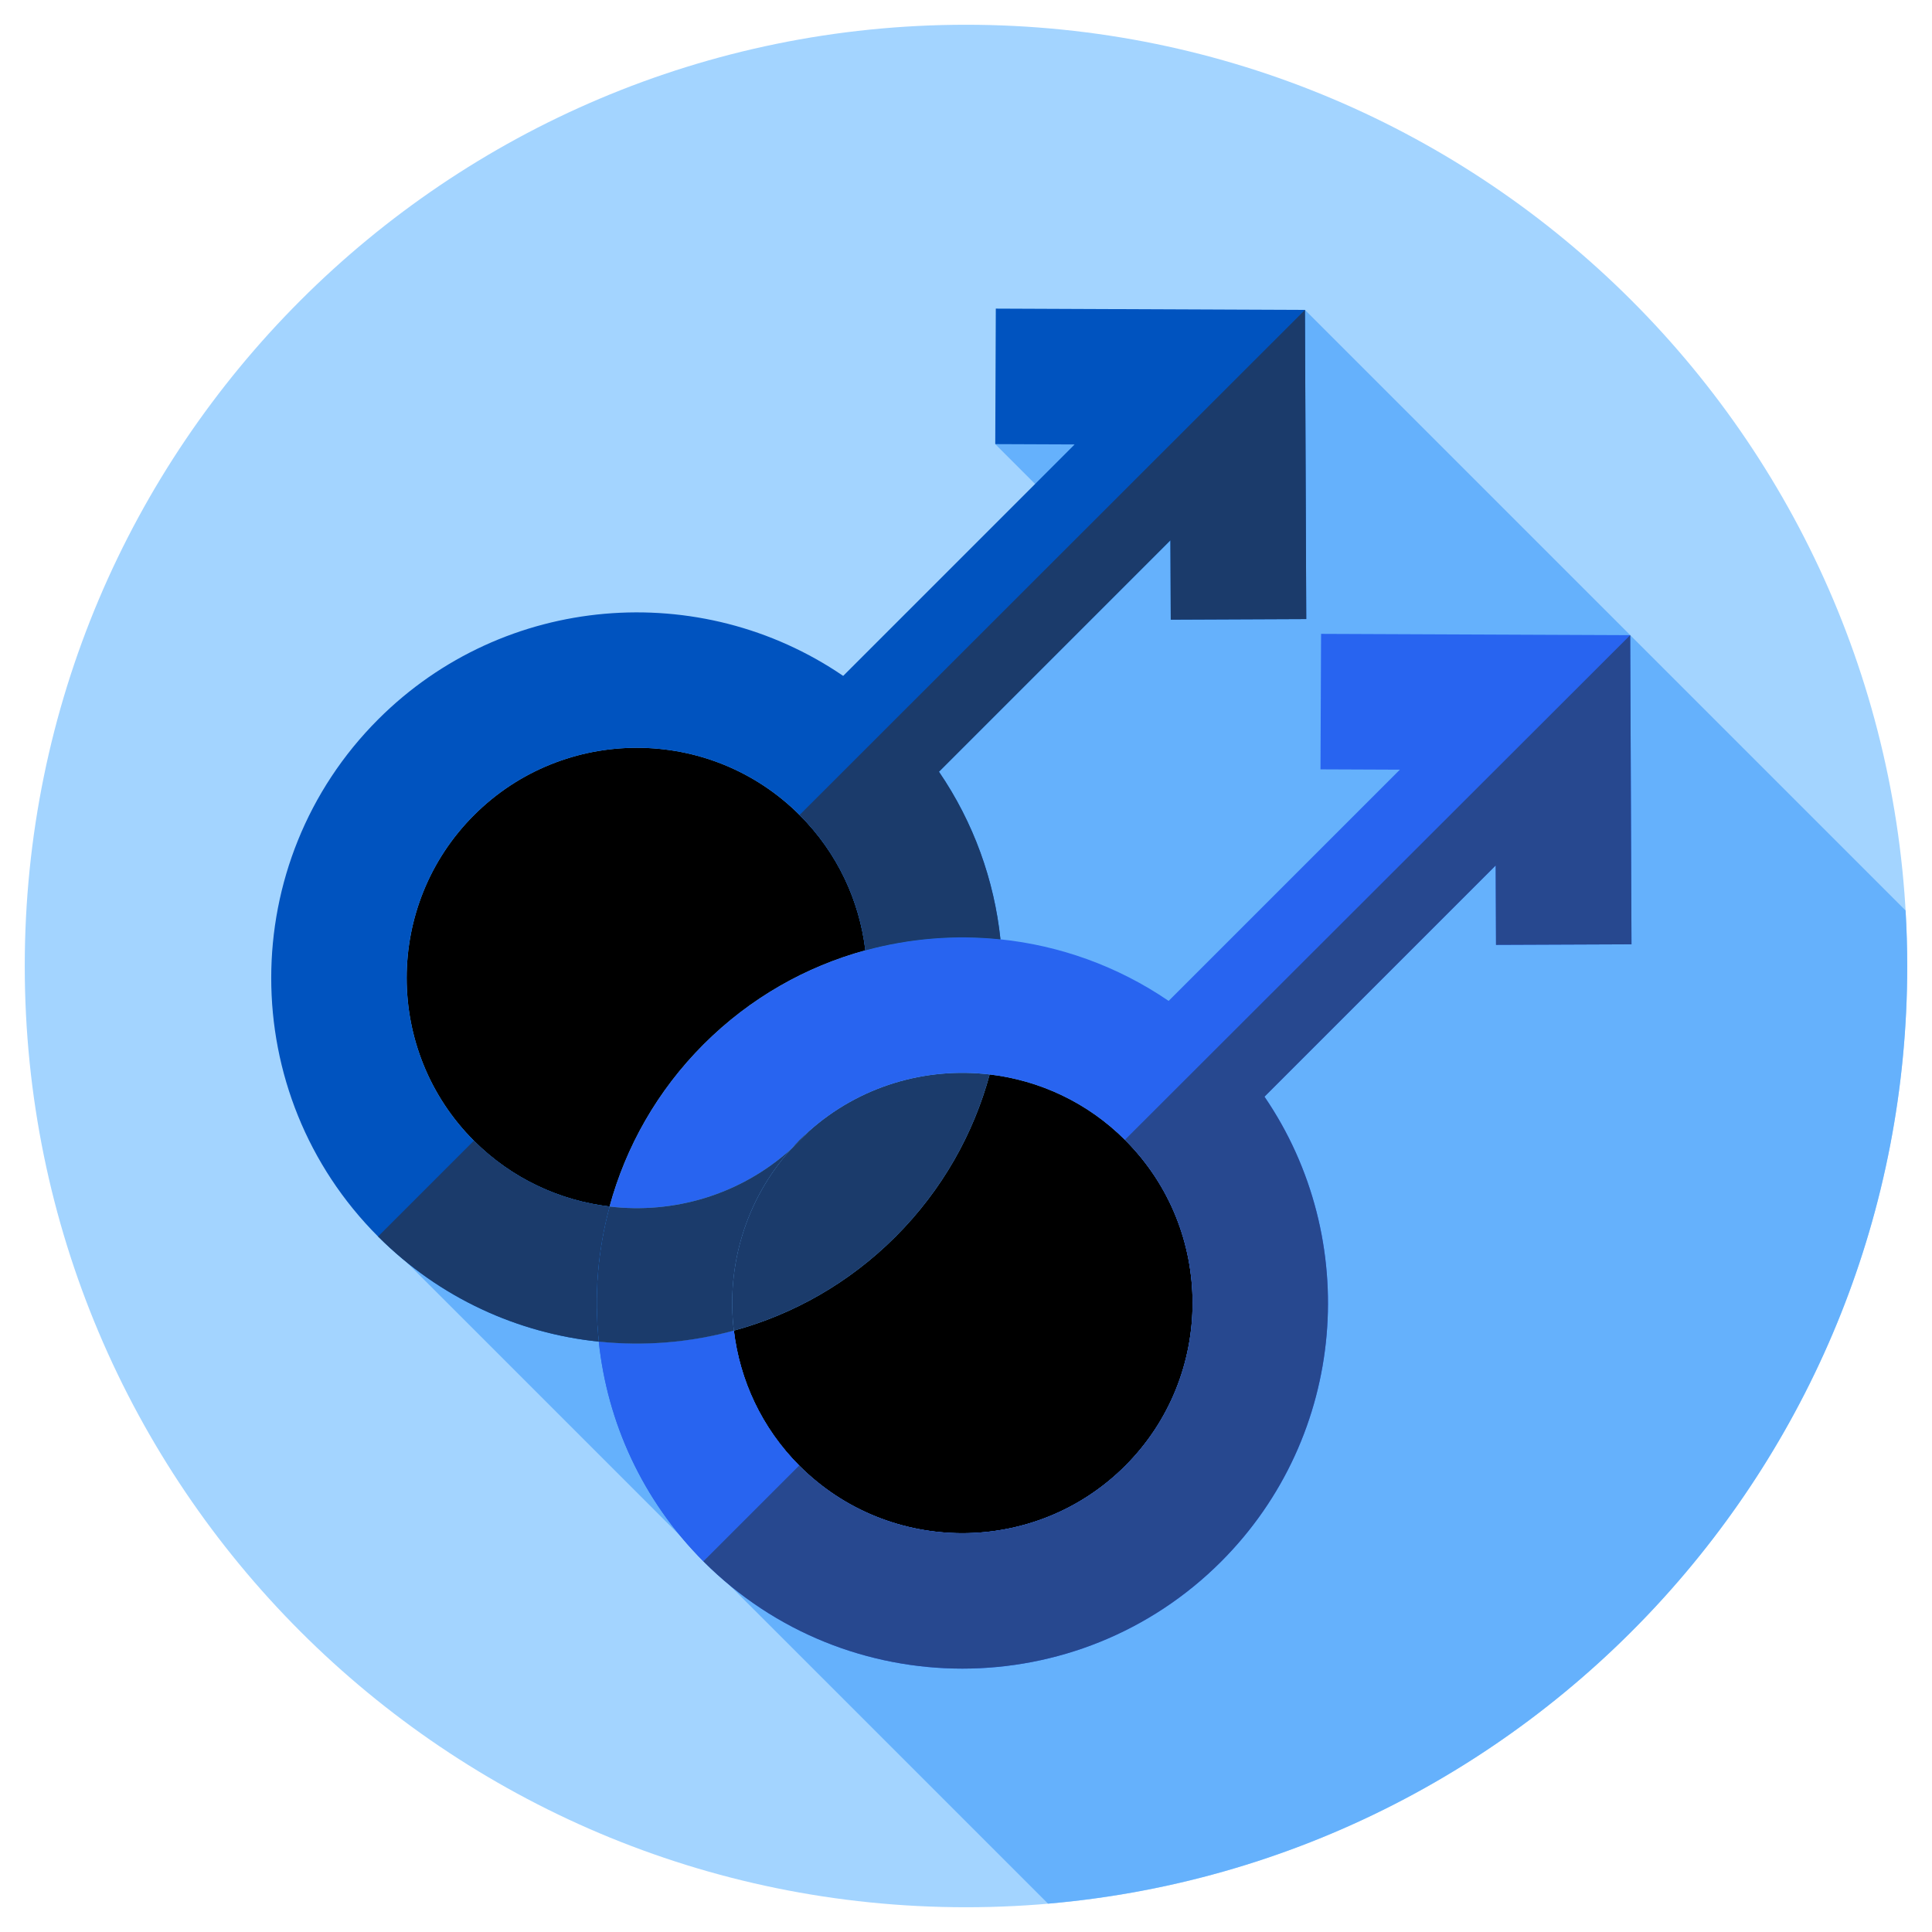 <svg width="70" height="70" viewBox="0 0 70 70" fill="none" xmlns="http://www.w3.org/2000/svg">
<path d="M35 69.103C53.834 69.103 69.102 53.834 69.102 35C69.102 16.166 53.834 0.897 35 0.897C16.166 0.897 0.897 16.166 0.897 35C0.897 53.834 16.166 69.103 35 69.103Z" fill="#A3D4FF"/>
<path d="M69.103 35C69.103 34.325 69.081 33.655 69.042 32.989L47.282 11.229L36.06 16.091L39.073 19.104L31.251 26.607L13.854 27.093L14.734 45.735L37.972 68.972C55.414 67.466 69.103 52.833 69.103 35Z" fill="#65B1FC"/>
<path d="M26.589 48.211C26.804 50.003 27.595 51.738 28.967 53.111C32.221 56.364 37.515 56.364 40.769 53.111C44.023 49.857 44.023 44.562 40.769 41.309C39.394 39.933 37.654 39.142 35.858 38.929C35.272 41.084 34.136 43.118 32.447 44.807C30.764 46.49 28.736 47.625 26.589 48.211ZM28.651 41.644C28.762 41.544 28.871 41.441 28.976 41.335C29.085 41.227 29.19 41.115 29.293 41C29.181 41.1 29.073 41.203 28.967 41.309C28.858 41.417 28.753 41.529 28.651 41.644ZM31.355 34.433C31.14 32.641 30.349 30.906 28.976 29.534C25.723 26.28 20.428 26.28 17.174 29.534C13.921 32.787 13.921 38.082 17.174 41.335C18.55 42.711 20.29 43.502 22.086 43.715C22.671 41.561 23.808 39.526 25.496 37.837C27.18 36.154 29.207 35.019 31.355 34.433Z" fill="black"/>
<path d="M28.651 41.644C26.998 43.488 26.311 45.897 26.589 48.211C28.736 47.625 30.764 46.49 32.448 44.807C34.136 43.118 35.273 41.083 35.858 38.929C33.543 38.655 31.135 39.344 29.293 41C29.191 41.115 29.085 41.227 28.977 41.336C28.871 41.441 28.762 41.544 28.651 41.644Z" fill="#1B3B6B"/>
<path d="M54.204 34.234L59.112 34.214L59.066 23.013L47.865 22.966L47.844 27.875L50.72 27.887L42.342 36.265C40.493 35.002 38.394 34.257 36.249 34.034C34.607 33.863 32.948 33.999 31.355 34.433C29.207 35.02 27.18 36.154 25.496 37.838C23.808 39.526 22.671 41.561 22.086 43.715C24.401 43.989 26.809 43.3 28.651 41.644C28.753 41.529 28.859 41.418 28.968 41.309C29.073 41.203 29.182 41.1 29.293 41.001C31.136 39.344 33.544 38.655 35.858 38.929C37.654 39.142 39.394 39.934 40.77 41.309C44.023 44.563 44.023 49.857 40.77 53.111C37.516 56.364 32.221 56.365 28.968 53.111C27.596 51.739 26.805 50.003 26.59 48.211C24.997 48.646 23.337 48.781 21.695 48.61C22.002 51.523 23.269 54.354 25.497 56.582C30.665 61.749 39.073 61.749 44.241 56.582C48.816 52.007 49.34 44.893 45.815 39.735L54.192 31.358L54.204 34.234Z" fill="#2864F0"/>
<path d="M26.589 48.212C24.997 48.646 23.337 48.781 21.695 48.61C22.002 51.519 23.265 54.344 25.486 56.571L28.957 53.1C27.591 51.729 26.804 49.999 26.589 48.212Z" fill="#2864F0"/>
<path d="M59.065 23.013L40.758 41.298L40.769 41.309C44.023 44.563 44.023 49.857 40.769 53.111C37.515 56.364 32.221 56.365 28.967 53.111L28.956 53.099L25.485 56.57L25.496 56.582C30.664 61.749 39.072 61.749 44.24 56.582C48.815 52.007 49.339 44.893 45.814 39.735L54.191 31.358L54.203 34.234L59.112 34.214L59.065 23.013Z" fill="#27488F"/>
<path d="M26.589 48.211C26.312 45.897 26.998 43.488 28.651 41.644C26.808 43.3 24.401 43.989 22.086 43.715C21.654 45.309 21.521 46.968 21.695 48.61C23.331 48.78 24.993 48.647 26.589 48.211Z" fill="#1B3B6B"/>
<path d="M42.419 22.451L47.328 22.43L47.281 11.229L36.08 11.182L36.06 16.091L38.936 16.103L30.55 24.489C25.392 20.964 18.278 21.488 13.703 26.063C8.535 31.23 8.535 39.639 13.703 44.807C15.936 47.039 18.774 48.307 21.695 48.61C21.521 46.968 21.654 45.309 22.086 43.715C20.29 43.502 18.55 42.711 17.174 41.336C13.92 38.082 13.921 32.788 17.174 29.534C20.428 26.28 25.722 26.28 28.976 29.534C30.348 30.906 31.139 32.641 31.354 34.433C32.947 33.999 34.606 33.864 36.248 34.034C36.023 31.896 35.279 29.804 34.02 27.961L42.407 19.574L42.419 22.451Z" fill="#0053BF"/>
<path d="M13.704 44.806C15.937 47.039 18.775 48.307 21.695 48.61C21.521 46.968 21.654 45.309 22.086 43.715C20.29 43.502 18.55 42.711 17.175 41.336L17.169 41.33L13.698 44.801C13.7 44.803 13.702 44.805 13.704 44.806ZM47.281 11.229L28.971 29.528L28.977 29.534C30.349 30.906 31.14 32.641 31.355 34.433C32.947 33.999 34.607 33.863 36.249 34.034C36.024 31.896 35.279 29.804 34.02 27.961L42.407 19.574L42.419 22.451L47.328 22.43L47.281 11.229Z" fill="#1B3B6B"/>
</svg>
